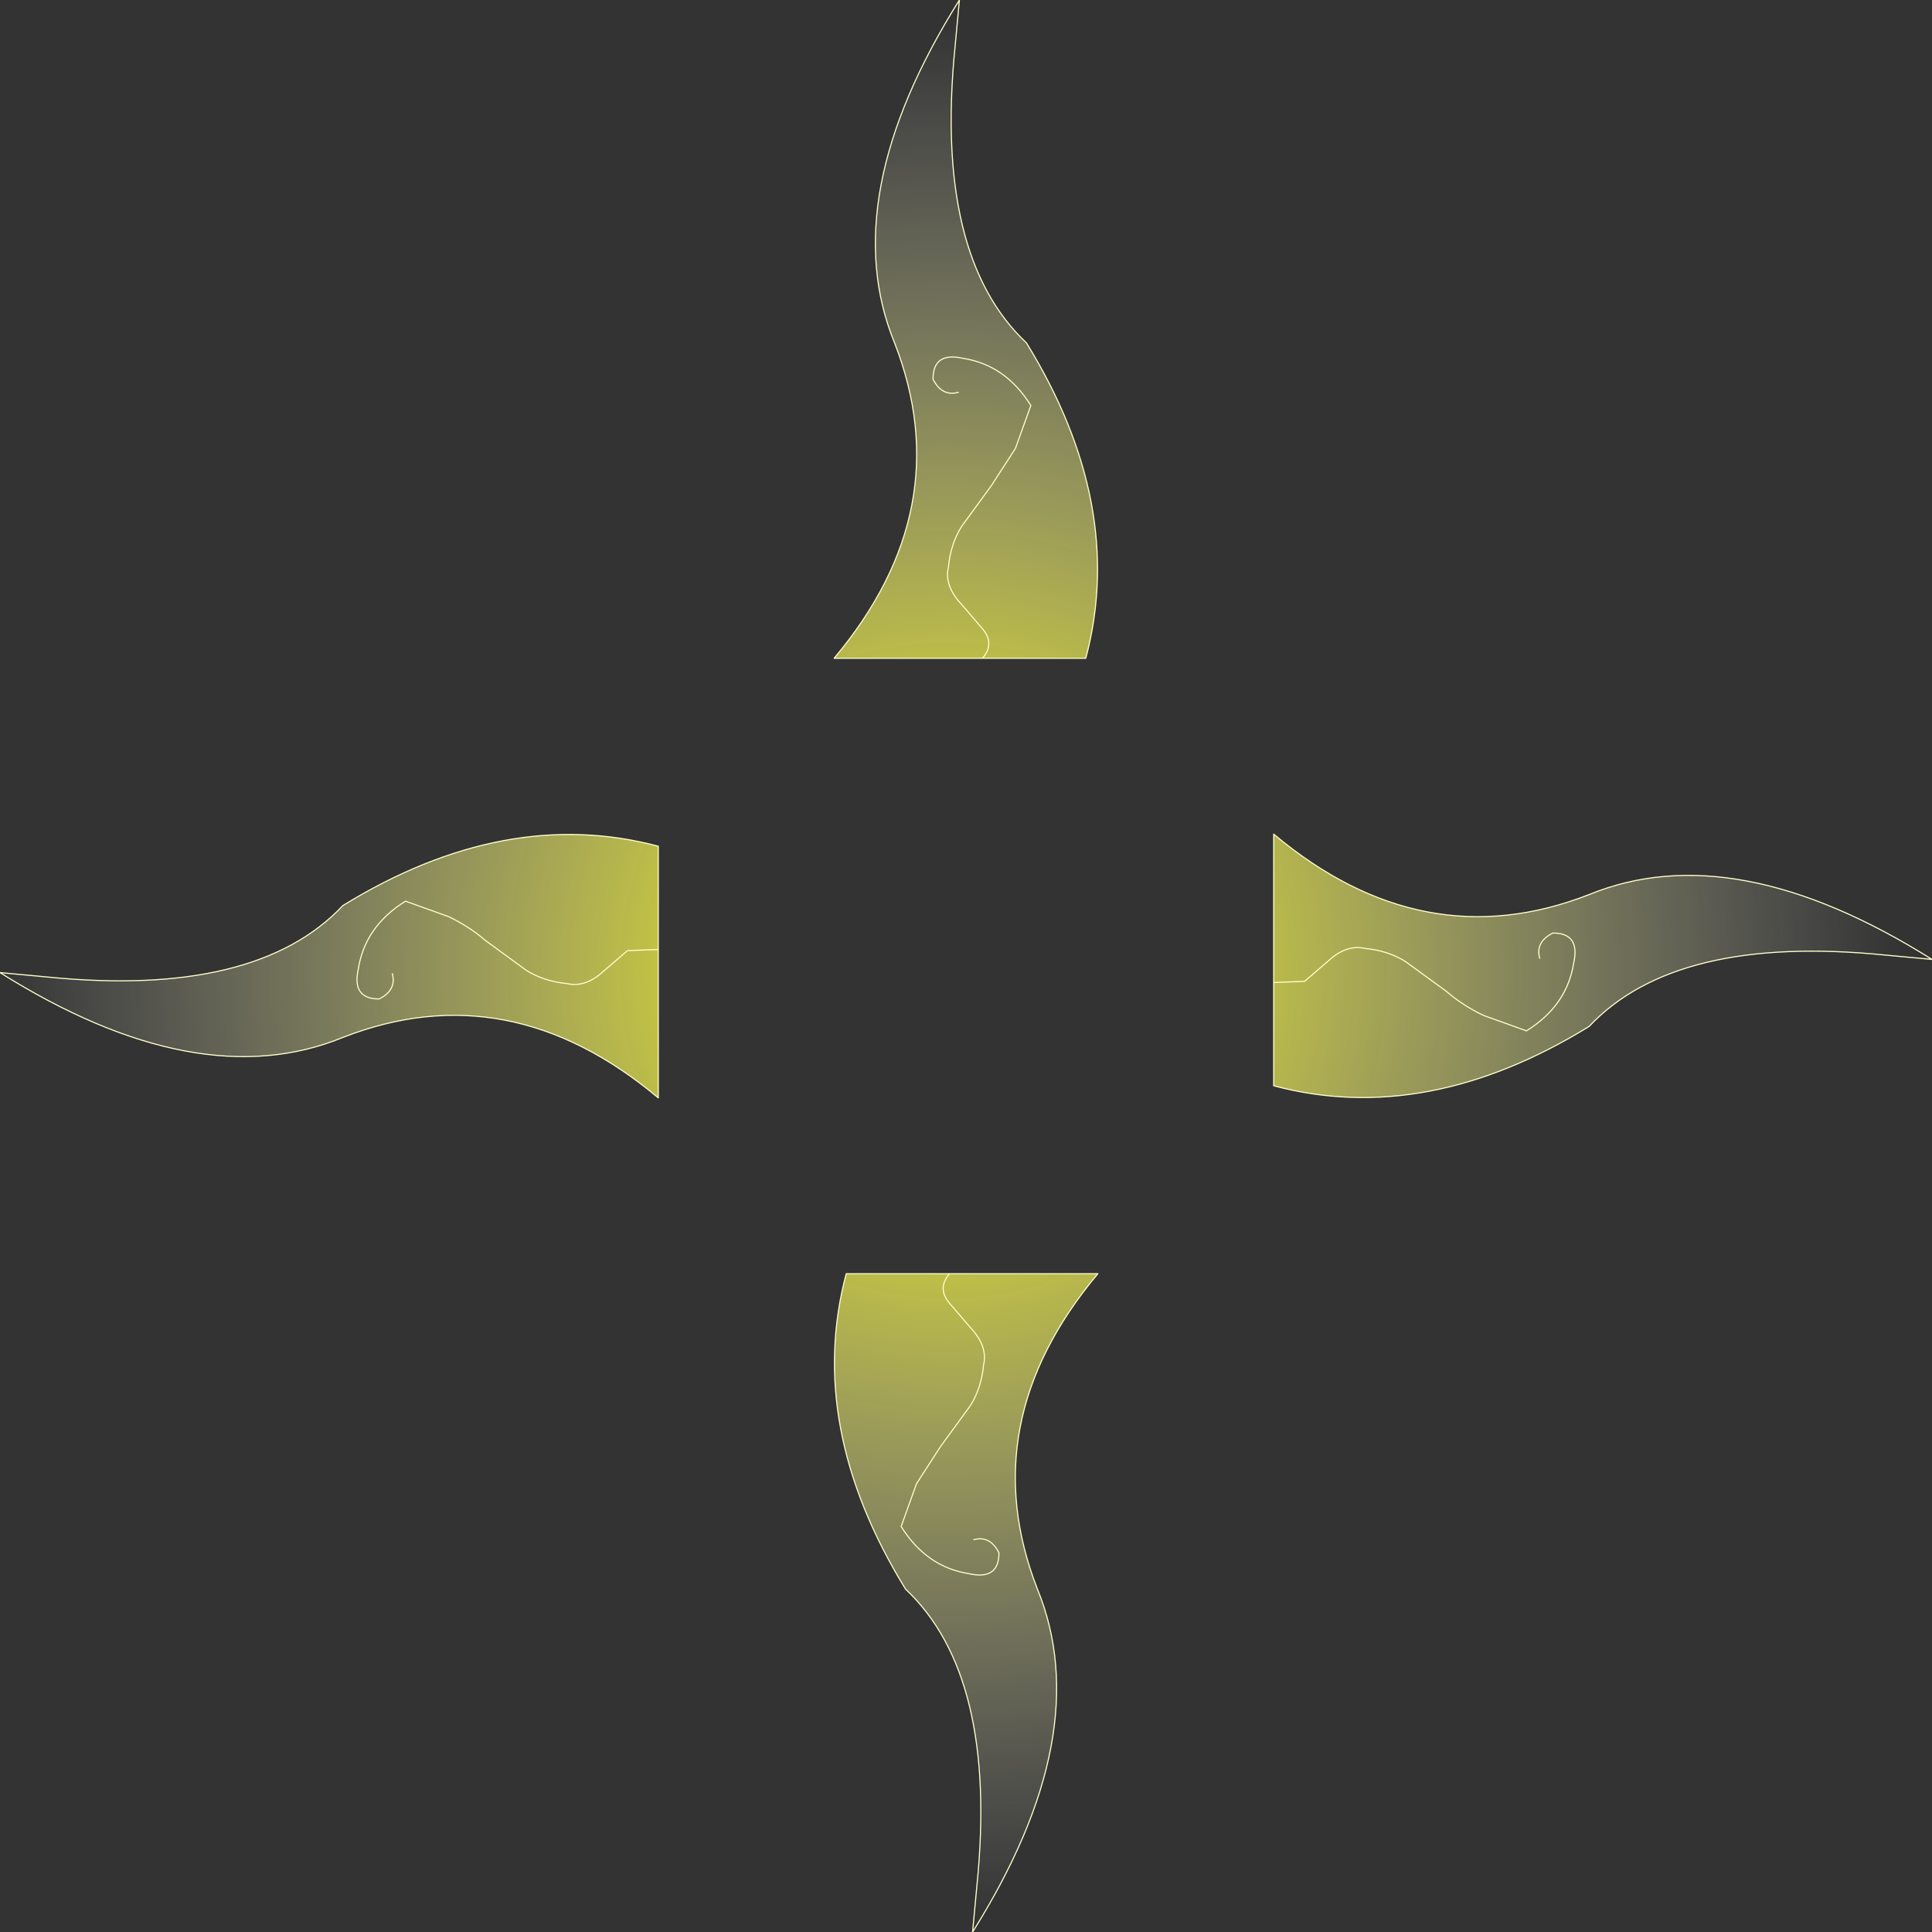 <?xml version="1.0" encoding="UTF-8" standalone="no"?>
<svg xmlns:xlink="http://www.w3.org/1999/xlink" height="87.9px" width="87.9px" xmlns="http://www.w3.org/2000/svg">
  <rect width="100%" height="100%" fill="#333333" stroke="none"/>
  <g transform="matrix(1.0, 0.0, 0.0, 1.0, 43.95, 87.95)">
    <path d="M-0.35 -70.1 Q-1.1 -69.9 -1.5 -70.7 -1.5 -71.95 -0.15 -71.65 1.8 -71.35 2.95 -69.5 L2.25 -67.55 1.15 -65.85 -0.2 -64.0 Q-0.7 -63.2 -0.8 -62.15 -1.0 -61.3 -0.2 -60.45 L0.7 -59.4 Q1.35 -58.7 0.75 -58.0 1.35 -58.7 0.7 -59.4 L-0.2 -60.45 Q-1.0 -61.3 -0.8 -62.15 -0.7 -63.2 -0.2 -64.0 L1.15 -65.85 2.25 -67.55 2.95 -69.5 Q1.8 -71.35 -0.15 -71.65 -1.5 -71.95 -1.5 -70.7 -1.1 -69.9 -0.35 -70.1 M5.45 -58.0 L0.75 -58.0 -6.0 -58.0 Q-0.3 -64.8 -3.25 -72.35 -5.95 -78.95 -0.3 -87.95 L-0.5 -85.8 Q-1.45 -76.3 2.75 -72.35 7.3 -64.95 5.45 -58.0 M0.35 -17.9 Q1.1 -18.1 1.5 -17.3 1.5 -16.05 0.15 -16.35 -1.8 -16.65 -2.95 -18.5 L-2.25 -20.45 -1.15 -22.15 0.2 -24.0 Q0.7 -24.8 0.8 -25.85 1.0 -26.7 0.2 -27.55 L-0.7 -28.6 Q-1.35 -29.3 -0.75 -30.0 -1.35 -29.3 -0.7 -28.6 L0.2 -27.55 Q1.0 -26.7 0.8 -25.85 0.7 -24.8 0.2 -24.0 L-1.15 -22.15 -2.25 -20.45 -2.95 -18.5 Q-1.8 -16.65 0.15 -16.35 1.5 -16.05 1.5 -17.3 1.1 -18.1 0.35 -17.9 M26.1 -44.35 Q25.9 -45.1 26.7 -45.5 27.95 -45.5 27.65 -44.15 27.35 -42.2 25.5 -41.05 L23.55 -41.75 Q22.6 -42.2 21.85 -42.85 L20.0 -44.2 Q19.2 -44.7 18.15 -44.8 17.3 -45.0 16.45 -44.2 L15.4 -43.3 14.0 -43.25 15.4 -43.3 16.45 -44.2 Q17.3 -45.0 18.15 -44.8 19.2 -44.7 20.0 -44.2 L21.85 -42.85 Q22.6 -42.2 23.55 -41.75 L25.5 -41.05 Q27.35 -42.2 27.65 -44.15 27.95 -45.5 26.7 -45.5 25.9 -45.1 26.1 -44.35 M14.0 -43.25 L14.0 -50.0 Q20.8 -44.3 28.35 -47.25 34.95 -49.95 43.95 -44.3 L41.8 -44.5 Q32.3 -45.45 28.35 -41.25 20.95 -36.7 14.0 -38.55 L14.0 -43.25 M0.3 -0.05 L0.5 -2.2 Q1.45 -11.7 -2.75 -15.65 -7.3 -23.05 -5.45 -30.0 L-0.75 -30.0 6.0 -30.0 Q0.3 -23.2 3.25 -15.65 5.95 -9.05 0.3 -0.05 M-41.8 -43.5 Q-32.3 -42.55 -28.35 -46.75 -20.95 -51.3 -14.0 -49.45 L-14.0 -44.75 -14.0 -38.0 Q-20.8 -43.7 -28.35 -40.75 -34.95 -38.05 -43.95 -43.7 L-41.8 -43.5 M-26.1 -43.65 Q-25.9 -42.9 -26.7 -42.5 -27.95 -42.5 -27.65 -43.85 -27.35 -45.8 -25.5 -46.95 L-23.55 -46.25 Q-22.6 -45.8 -21.85 -45.15 L-20.0 -43.8 Q-19.2 -43.3 -18.15 -43.2 -17.3 -43.0 -16.45 -43.8 L-15.4 -44.7 -14.0 -44.75 -15.4 -44.7 -16.45 -43.8 Q-17.3 -43.0 -18.15 -43.2 -19.2 -43.3 -20.0 -43.8 L-21.85 -45.15 Q-22.6 -45.8 -23.55 -46.25 L-25.5 -46.95 Q-27.35 -45.8 -27.65 -43.85 -27.95 -42.5 -26.7 -42.5 -25.9 -42.9 -26.1 -43.65" fill="url(#gradient0)" fill-rule="evenodd" stroke="none"/>
    <path d="M0.75 -58.0 Q1.35 -58.7 0.7 -59.4 L-0.2 -60.45 Q-1.0 -61.3 -0.8 -62.15 -0.7 -63.2 -0.2 -64.0 L1.15 -65.85 2.25 -67.55 2.95 -69.5 Q1.8 -71.35 -0.15 -71.65 -1.5 -71.95 -1.5 -70.7 -1.1 -69.9 -0.35 -70.1 M5.45 -58.0 L0.75 -58.0 -6.0 -58.0 Q-0.3 -64.8 -3.25 -72.35 -5.95 -78.95 -0.3 -87.95 L-0.5 -85.8 Q-1.45 -76.3 2.75 -72.35 7.3 -64.95 5.45 -58.0 M14.0 -43.25 L15.4 -43.3 16.45 -44.2 Q17.3 -45.0 18.15 -44.8 19.2 -44.7 20.0 -44.2 L21.85 -42.85 Q22.6 -42.2 23.55 -41.75 L25.5 -41.05 Q27.35 -42.2 27.65 -44.15 27.95 -45.5 26.7 -45.5 25.9 -45.1 26.1 -44.35 M-0.75 -30.0 Q-1.35 -29.3 -0.7 -28.6 L0.2 -27.55 Q1.0 -26.7 0.8 -25.85 0.7 -24.8 0.2 -24.0 L-1.15 -22.15 -2.25 -20.45 -2.95 -18.5 Q-1.8 -16.65 0.15 -16.35 1.5 -16.05 1.5 -17.3 1.1 -18.1 0.35 -17.9 M14.0 -43.25 L14.0 -50.0 Q20.8 -44.3 28.35 -47.25 34.95 -49.95 43.95 -44.3 L41.8 -44.5 Q32.3 -45.45 28.35 -41.25 20.95 -36.7 14.0 -38.55 L14.0 -43.25 M0.3 -0.05 L0.5 -2.2 Q1.45 -11.7 -2.75 -15.65 -7.3 -23.05 -5.45 -30.0 L-0.75 -30.0 6.0 -30.0 Q0.3 -23.2 3.25 -15.65 5.95 -9.05 0.3 -0.05 M-41.8 -43.5 Q-32.3 -42.55 -28.35 -46.75 -20.95 -51.3 -14.0 -49.45 L-14.0 -44.75 -14.0 -38.0 Q-20.8 -43.7 -28.35 -40.75 -34.95 -38.05 -43.95 -43.7 L-41.8 -43.5 M-14.0 -44.75 L-15.4 -44.7 -16.45 -43.8 Q-17.3 -43.0 -18.15 -43.2 -19.2 -43.3 -20.0 -43.8 L-21.85 -45.15 Q-22.6 -45.8 -23.55 -46.25 L-25.5 -46.95 Q-27.35 -45.8 -27.65 -43.85 -27.95 -42.5 -26.7 -42.5 -25.9 -42.9 -26.1 -43.65" fill="none" stroke="#ffffcc" stroke-linecap="round" stroke-linejoin="round" stroke-width="0.05"/>
  </g>
  <defs>
    <radialGradient cx="0" cy="0" gradientTransform="matrix(0.053, 0.0, 0.0, 0.053, -0.85, -43.8)" gradientUnits="userSpaceOnUse" id="gradient0" r="819.2" spreadMethod="pad">
      <stop offset="0.0" stop-color="#ffff00"/>
      <stop offset="1.0" stop-color="#ffffff" stop-opacity="0.0"/>
    </radialGradient>
  </defs>
</svg>
